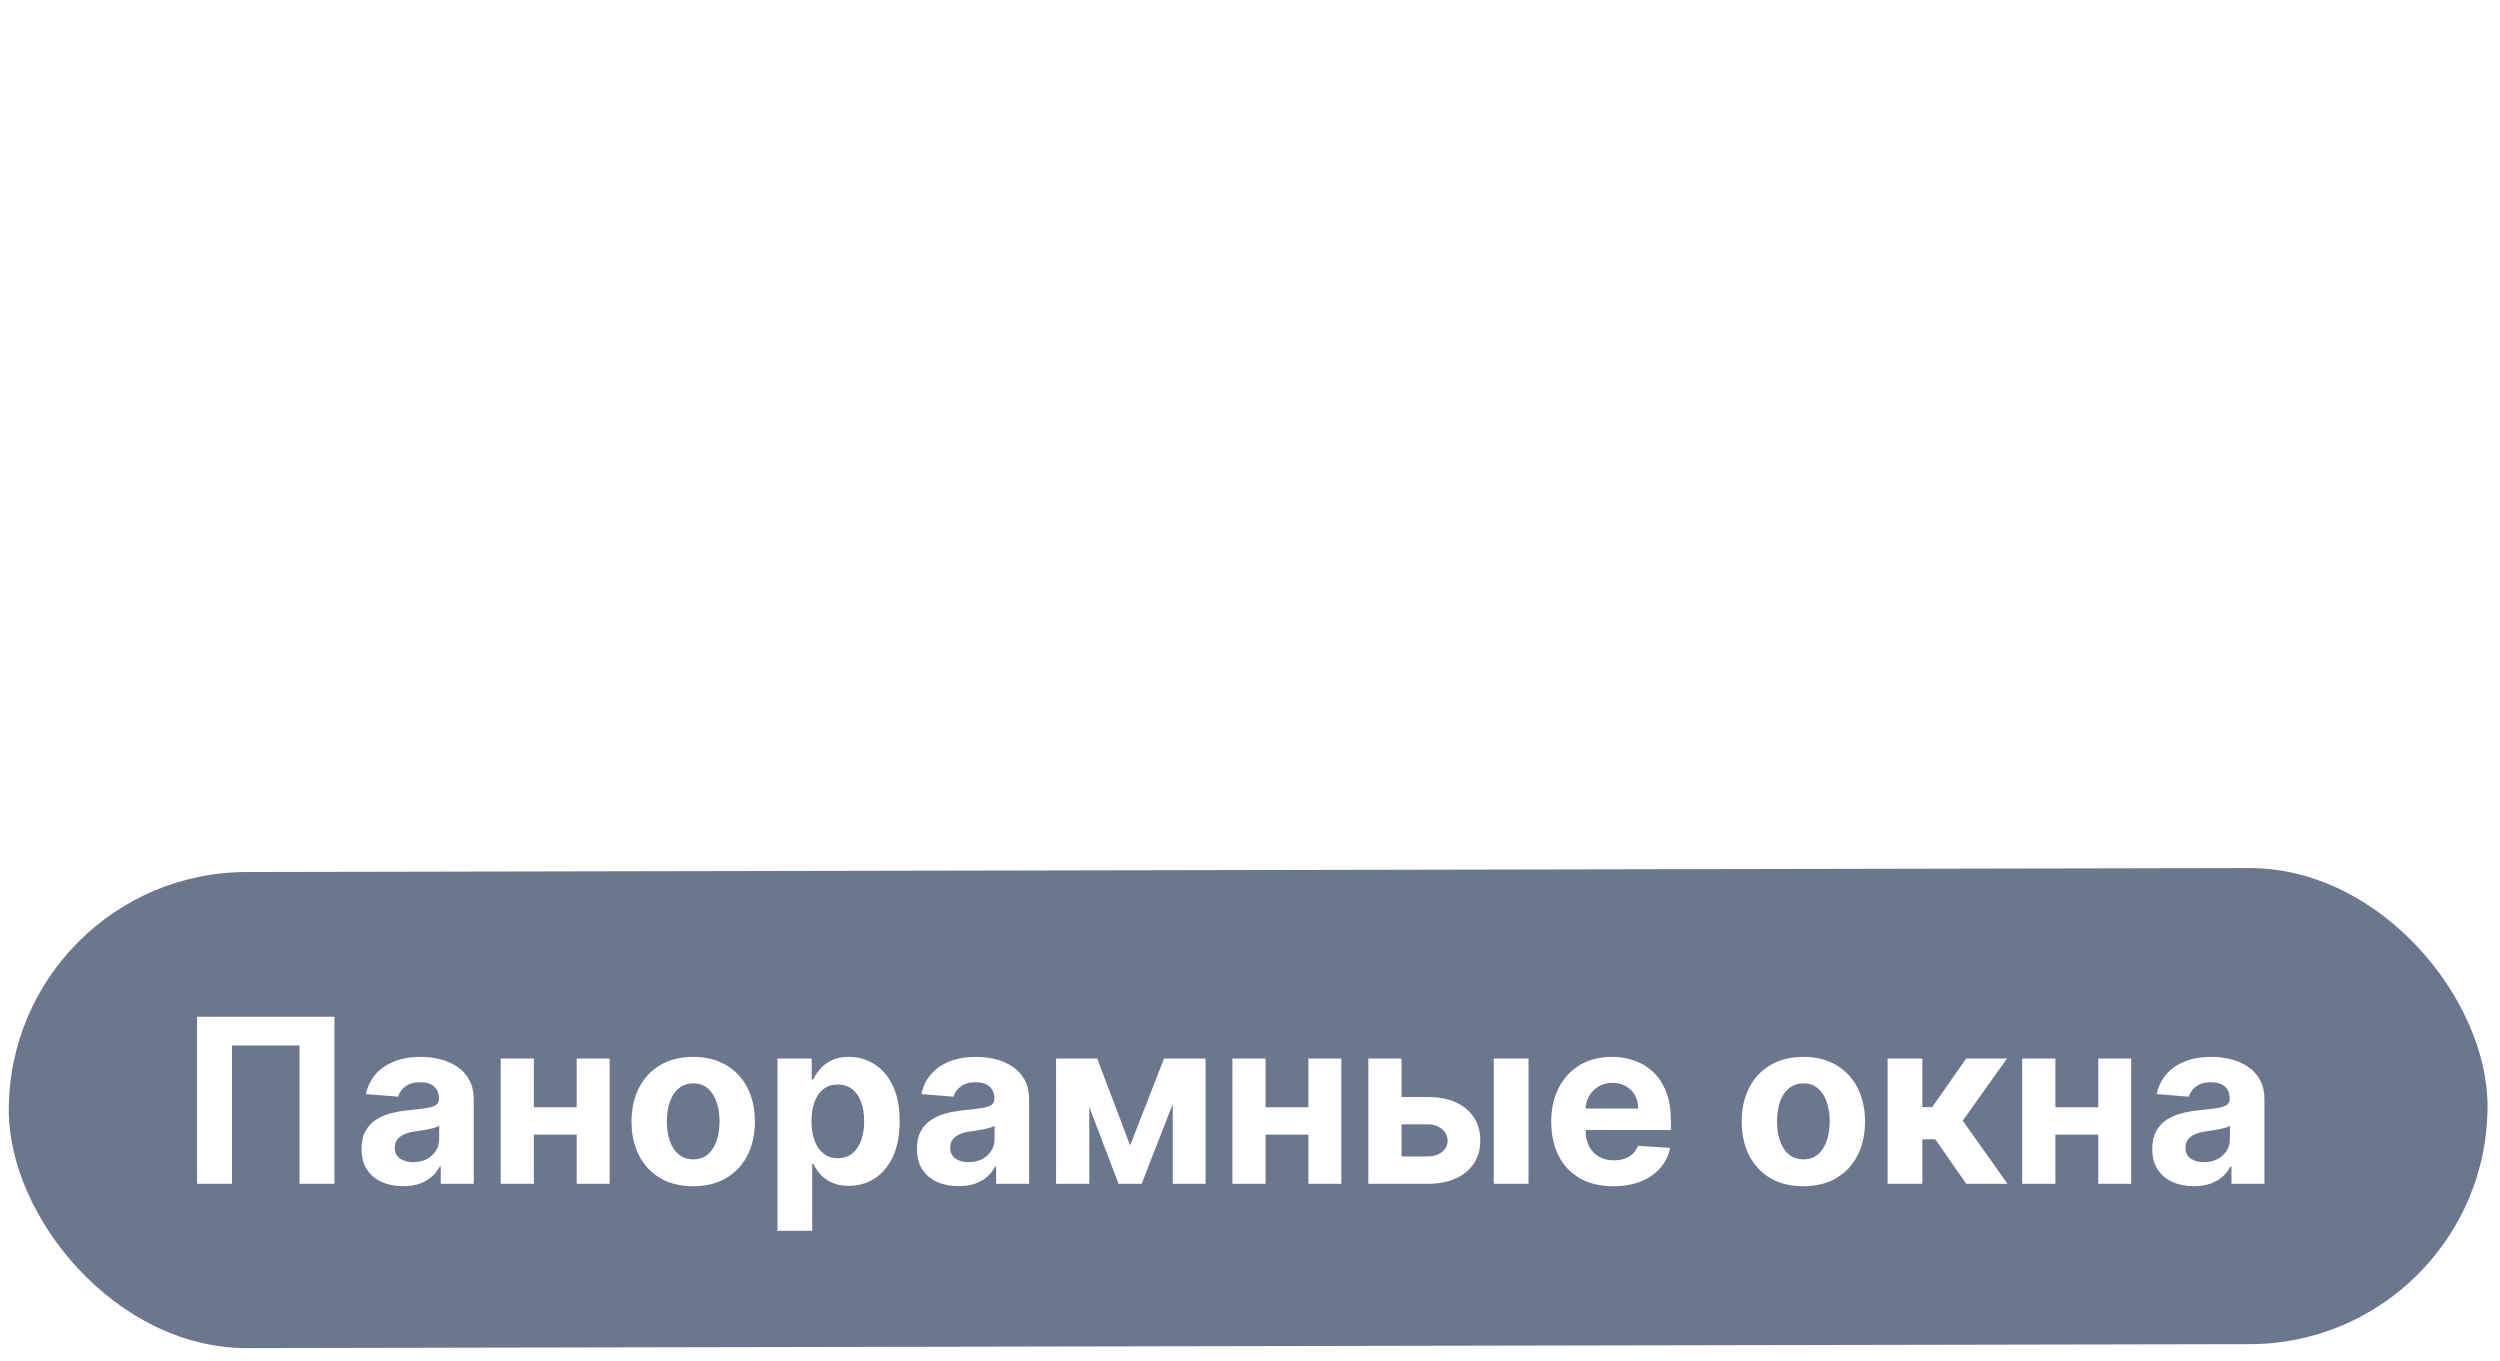 <svg width="158" height="86" viewBox="0 0 158 86" fill="none" xmlns="http://www.w3.org/2000/svg">
<path d="M126.41 15.278C102.274 31.369 72.848 28.452 72.848 57.49" stroke="white" stroke-width="1.437" stroke-dasharray="1.44 1.44"/>
<g filter="url(#filter0_b_8_1649)">
<rect x="0.526" y="55.141" width="156.656" height="30.089" rx="15.044" transform="rotate(-0.113 0.526 55.141)" fill="#27395C" fill-opacity="0.68"/>
</g>
<path d="M21.137 64.258V74.816H18.93V66.073H14.662V74.816H12.455V64.258H21.137ZM25.479 74.966C24.974 74.966 24.523 74.878 24.128 74.703C23.733 74.524 23.42 74.261 23.19 73.914C22.963 73.564 22.85 73.127 22.85 72.605C22.85 72.165 22.93 71.795 23.092 71.496C23.253 71.197 23.473 70.957 23.752 70.775C24.03 70.593 24.346 70.455 24.7 70.362C25.058 70.269 25.432 70.204 25.824 70.166C26.285 70.118 26.656 70.074 26.938 70.032C27.22 69.988 27.424 69.922 27.551 69.837C27.678 69.751 27.742 69.623 27.742 69.455V69.424C27.742 69.098 27.639 68.845 27.433 68.666C27.23 68.487 26.941 68.398 26.567 68.398C26.171 68.398 25.857 68.486 25.623 68.661C25.389 68.833 25.235 69.049 25.159 69.311L23.128 69.146C23.231 68.665 23.434 68.249 23.736 67.898C24.039 67.544 24.429 67.273 24.907 67.084C25.388 66.891 25.944 66.795 26.577 66.795C27.017 66.795 27.438 66.846 27.84 66.95C28.245 67.053 28.605 67.213 28.917 67.429C29.233 67.645 29.483 67.924 29.665 68.264C29.847 68.601 29.938 69.005 29.938 69.476V74.816H27.855V73.718H27.793C27.666 73.966 27.496 74.184 27.283 74.373C27.07 74.559 26.814 74.705 26.515 74.811C26.216 74.914 25.87 74.966 25.479 74.966ZM26.108 73.45C26.431 73.45 26.716 73.387 26.963 73.26C27.211 73.129 27.405 72.954 27.546 72.734C27.687 72.514 27.757 72.265 27.757 71.986V71.146C27.689 71.191 27.594 71.232 27.474 71.27C27.357 71.304 27.225 71.337 27.077 71.368C26.929 71.395 26.781 71.421 26.634 71.445C26.486 71.466 26.352 71.484 26.231 71.502C25.974 71.539 25.748 71.6 25.556 71.682C25.364 71.764 25.214 71.876 25.108 72.017C25.001 72.155 24.948 72.326 24.948 72.533C24.948 72.832 25.056 73.06 25.273 73.218C25.492 73.373 25.771 73.45 26.108 73.45ZM37.153 69.981V71.708H33.018V69.981H37.153ZM33.74 66.898V74.816H31.642V66.898H33.74ZM38.529 66.898V74.816H36.447V66.898H38.529ZM43.811 74.971C43.01 74.971 42.317 74.801 41.733 74.461C41.152 74.117 40.704 73.639 40.388 73.028C40.071 72.412 39.913 71.699 39.913 70.888C39.913 70.07 40.071 69.355 40.388 68.744C40.704 68.128 41.152 67.651 41.733 67.31C42.317 66.967 43.01 66.795 43.811 66.795C44.611 66.795 45.302 66.967 45.883 67.31C46.467 67.651 46.918 68.128 47.234 68.744C47.55 69.355 47.708 70.07 47.708 70.888C47.708 71.699 47.55 72.412 47.234 73.028C46.918 73.639 46.467 74.117 45.883 74.461C45.302 74.801 44.611 74.971 43.811 74.971ZM43.821 73.27C44.185 73.27 44.489 73.167 44.733 72.96C44.977 72.751 45.161 72.466 45.285 72.105C45.412 71.744 45.476 71.333 45.476 70.873C45.476 70.412 45.412 70.001 45.285 69.641C45.161 69.28 44.977 68.994 44.733 68.785C44.489 68.575 44.185 68.47 43.821 68.47C43.453 68.47 43.144 68.575 42.893 68.785C42.646 68.994 42.458 69.28 42.331 69.641C42.207 70.001 42.146 70.412 42.146 70.873C42.146 71.333 42.207 71.744 42.331 72.105C42.458 72.466 42.646 72.751 42.893 72.96C43.144 73.167 43.453 73.27 43.821 73.27ZM49.136 77.786V66.898H51.301V68.228H51.399C51.495 68.015 51.635 67.798 51.817 67.579C52.002 67.355 52.243 67.169 52.538 67.022C52.837 66.871 53.209 66.795 53.652 66.795C54.229 66.795 54.762 66.946 55.25 67.249C55.738 67.548 56.128 67.999 56.42 68.604C56.712 69.206 56.858 69.96 56.858 70.868C56.858 71.751 56.716 72.497 56.431 73.105C56.149 73.71 55.764 74.169 55.276 74.481C54.791 74.791 54.248 74.945 53.647 74.945C53.221 74.945 52.858 74.875 52.559 74.734C52.264 74.593 52.021 74.416 51.832 74.203C51.643 73.986 51.499 73.768 51.399 73.548H51.332V77.786H49.136ZM51.286 70.857C51.286 71.328 51.351 71.739 51.482 72.089C51.612 72.44 51.801 72.713 52.049 72.909C52.296 73.101 52.597 73.198 52.951 73.198C53.308 73.198 53.611 73.1 53.858 72.904C54.106 72.704 54.293 72.43 54.42 72.079C54.551 71.725 54.616 71.318 54.616 70.857C54.616 70.4 54.552 69.998 54.425 69.651C54.298 69.304 54.111 69.032 53.863 68.836C53.616 68.641 53.312 68.543 52.951 68.543C52.593 68.543 52.291 68.637 52.044 68.826C51.8 69.015 51.612 69.283 51.482 69.63C51.351 69.977 51.286 70.386 51.286 70.857ZM60.581 74.966C60.075 74.966 59.625 74.878 59.23 74.703C58.835 74.524 58.522 74.261 58.292 73.914C58.065 73.564 57.951 73.127 57.951 72.605C57.951 72.165 58.032 71.795 58.194 71.496C58.355 71.197 58.575 70.957 58.854 70.775C59.132 70.593 59.448 70.455 59.802 70.362C60.16 70.269 60.534 70.204 60.926 70.166C61.386 70.118 61.758 70.074 62.039 70.032C62.321 69.988 62.526 69.922 62.653 69.837C62.78 69.751 62.844 69.623 62.844 69.455V69.424C62.844 69.098 62.741 68.845 62.534 68.666C62.332 68.487 62.043 68.398 61.668 68.398C61.273 68.398 60.959 68.486 60.725 68.661C60.491 68.833 60.337 69.049 60.261 69.311L58.23 69.146C58.333 68.665 58.536 68.249 58.838 67.898C59.141 67.544 59.531 67.273 60.008 67.084C60.489 66.891 61.046 66.795 61.679 66.795C62.119 66.795 62.54 66.846 62.942 66.95C63.347 67.053 63.706 67.213 64.019 67.429C64.335 67.645 64.585 67.924 64.767 68.264C64.949 68.601 65.04 69.005 65.04 69.476V74.816H62.957V73.718H62.895C62.768 73.966 62.598 74.184 62.385 74.373C62.172 74.559 61.916 74.705 61.617 74.811C61.318 74.914 60.972 74.966 60.581 74.966ZM61.209 73.45C61.533 73.45 61.818 73.387 62.065 73.26C62.313 73.129 62.507 72.954 62.648 72.734C62.789 72.514 62.859 72.265 62.859 71.986V71.146C62.791 71.191 62.696 71.232 62.576 71.27C62.459 71.304 62.327 71.337 62.179 71.368C62.031 71.395 61.883 71.421 61.735 71.445C61.588 71.466 61.454 71.484 61.333 71.502C61.075 71.539 60.85 71.6 60.658 71.682C60.465 71.764 60.316 71.876 60.209 72.017C60.103 72.155 60.05 72.326 60.05 72.533C60.05 72.832 60.158 73.06 60.374 73.218C60.594 73.373 60.873 73.45 61.209 73.45ZM71.425 72.388L73.569 66.898H75.24L72.151 74.816H70.693L67.677 66.898H69.342L71.425 72.388ZM68.842 66.898V74.816H66.744V66.898H68.842ZM74.116 74.816V66.898H76.188V74.816H74.116ZM83.398 69.981V71.708H79.263V69.981H83.398ZM79.985 66.898V74.816H77.887V66.898H79.985ZM84.774 66.898V74.816H82.691V66.898H84.774ZM87.854 69.331H90.221C91.269 69.331 92.087 69.582 92.674 70.084C93.262 70.582 93.556 71.249 93.556 72.084C93.556 72.627 93.424 73.105 93.159 73.517C92.894 73.926 92.513 74.246 92.014 74.476C91.516 74.703 90.918 74.816 90.221 74.816H86.478V66.898H88.576V73.089H90.221C90.588 73.089 90.891 72.997 91.128 72.811C91.365 72.625 91.485 72.388 91.489 72.1C91.485 71.794 91.365 71.545 91.128 71.352C90.891 71.156 90.588 71.058 90.221 71.058H87.854V69.331ZM94.406 74.816V66.898H96.603V74.816H94.406ZM101.967 74.971C101.152 74.971 100.451 74.806 99.863 74.476C99.279 74.143 98.829 73.672 98.513 73.064C98.197 72.452 98.038 71.728 98.038 70.893C98.038 70.079 98.197 69.364 98.513 68.749C98.829 68.133 99.274 67.654 99.848 67.31C100.425 66.967 101.102 66.795 101.879 66.795C102.401 66.795 102.888 66.879 103.338 67.047C103.792 67.213 104.187 67.462 104.524 67.795C104.864 68.128 105.129 68.548 105.318 69.053C105.507 69.555 105.601 70.142 105.601 70.816V71.419H98.915V70.058H103.534C103.534 69.742 103.465 69.462 103.328 69.218C103.19 68.974 102.999 68.783 102.755 68.646C102.515 68.505 102.235 68.434 101.915 68.434C101.582 68.434 101.286 68.512 101.028 68.666C100.774 68.817 100.575 69.022 100.43 69.28C100.286 69.534 100.212 69.818 100.209 70.13V71.424C100.209 71.816 100.281 72.155 100.425 72.44C100.573 72.725 100.781 72.945 101.049 73.1C101.317 73.254 101.635 73.332 102.003 73.332C102.247 73.332 102.47 73.297 102.673 73.229C102.876 73.16 103.049 73.057 103.194 72.919C103.338 72.782 103.448 72.613 103.524 72.414L105.555 72.548C105.452 73.036 105.24 73.462 104.921 73.827C104.604 74.188 104.195 74.469 103.694 74.672C103.195 74.871 102.62 74.971 101.967 74.971ZM113.972 74.971C113.171 74.971 112.479 74.801 111.894 74.461C111.314 74.117 110.865 73.639 110.549 73.028C110.233 72.412 110.075 71.699 110.075 70.888C110.075 70.07 110.233 69.355 110.549 68.744C110.865 68.128 111.314 67.651 111.894 67.31C112.479 66.967 113.171 66.795 113.972 66.795C114.773 66.795 115.463 66.967 116.044 67.31C116.629 67.651 117.079 68.128 117.395 68.744C117.711 69.355 117.869 70.07 117.869 70.888C117.869 71.699 117.711 72.412 117.395 73.028C117.079 73.639 116.629 74.117 116.044 74.461C115.463 74.801 114.773 74.971 113.972 74.971ZM113.982 73.27C114.346 73.27 114.651 73.167 114.895 72.96C115.139 72.751 115.323 72.466 115.446 72.105C115.573 71.744 115.637 71.333 115.637 70.873C115.637 70.412 115.573 70.001 115.446 69.641C115.323 69.28 115.139 68.994 114.895 68.785C114.651 68.575 114.346 68.47 113.982 68.47C113.614 68.47 113.305 68.575 113.054 68.785C112.807 68.994 112.619 69.28 112.492 69.641C112.369 70.001 112.307 70.412 112.307 70.873C112.307 71.333 112.369 71.744 112.492 72.105C112.619 72.466 112.807 72.751 113.054 72.96C113.305 73.167 113.614 73.27 113.982 73.27ZM119.297 74.816V66.898H121.493V69.971H122.112L124.267 66.898H126.844L124.045 70.826L126.875 74.816H124.267L122.313 72.007H121.493V74.816H119.297ZM133.314 69.981V71.708H129.18V69.981H133.314ZM129.902 66.898V74.816H127.803V66.898H129.902ZM134.691 66.898V74.816H132.608V66.898H134.691ZM138.652 74.966C138.147 74.966 137.697 74.878 137.302 74.703C136.907 74.524 136.594 74.261 136.364 73.914C136.137 73.564 136.023 73.127 136.023 72.605C136.023 72.165 136.104 71.795 136.266 71.496C136.427 71.197 136.647 70.957 136.925 70.775C137.204 70.593 137.52 70.455 137.874 70.362C138.231 70.269 138.606 70.204 138.998 70.166C139.458 70.118 139.83 70.074 140.111 70.032C140.393 69.988 140.598 69.922 140.725 69.837C140.852 69.751 140.916 69.623 140.916 69.455V69.424C140.916 69.098 140.813 68.845 140.606 68.666C140.404 68.487 140.115 68.398 139.74 68.398C139.345 68.398 139.031 68.486 138.797 68.661C138.563 68.833 138.408 69.049 138.333 69.311L136.302 69.146C136.405 68.665 136.608 68.249 136.91 67.898C137.212 67.544 137.603 67.273 138.08 67.084C138.561 66.891 139.118 66.795 139.751 66.795C140.19 66.795 140.611 66.846 141.014 66.95C141.419 67.053 141.778 67.213 142.091 67.429C142.407 67.645 142.656 67.924 142.839 68.264C143.021 68.601 143.112 69.005 143.112 69.476V74.816H141.029V73.718H140.967C140.84 73.966 140.67 74.184 140.457 74.373C140.244 74.559 139.988 74.705 139.689 74.811C139.39 74.914 139.044 74.966 138.652 74.966ZM139.281 73.45C139.604 73.45 139.89 73.387 140.137 73.26C140.385 73.129 140.579 72.954 140.72 72.734C140.861 72.514 140.931 72.265 140.931 71.986V71.146C140.862 71.191 140.768 71.232 140.648 71.27C140.531 71.304 140.398 71.337 140.251 71.368C140.103 71.395 139.955 71.421 139.807 71.445C139.659 71.466 139.525 71.484 139.405 71.502C139.147 71.539 138.922 71.6 138.73 71.682C138.537 71.764 138.388 71.876 138.281 72.017C138.175 72.155 138.121 72.326 138.121 72.533C138.121 72.832 138.23 73.06 138.446 73.218C138.666 73.373 138.945 73.45 139.281 73.45Z" fill="white"/>
<defs>
<filter id="filter0_b_8_1649" x="-15.033" y="39.272" width="187.833" height="61.517" filterUnits="userSpaceOnUse" color-interpolation-filters="sRGB">
<feFlood flood-opacity="0" result="BackgroundImageFix"/>
<feGaussianBlur in="BackgroundImageFix" stdDeviation="7.794"/>
<feComposite in2="SourceAlpha" operator="in" result="effect1_backgroundBlur_8_1649"/>
<feBlend mode="normal" in="SourceGraphic" in2="effect1_backgroundBlur_8_1649" result="shape"/>
</filter>
</defs>
</svg>
